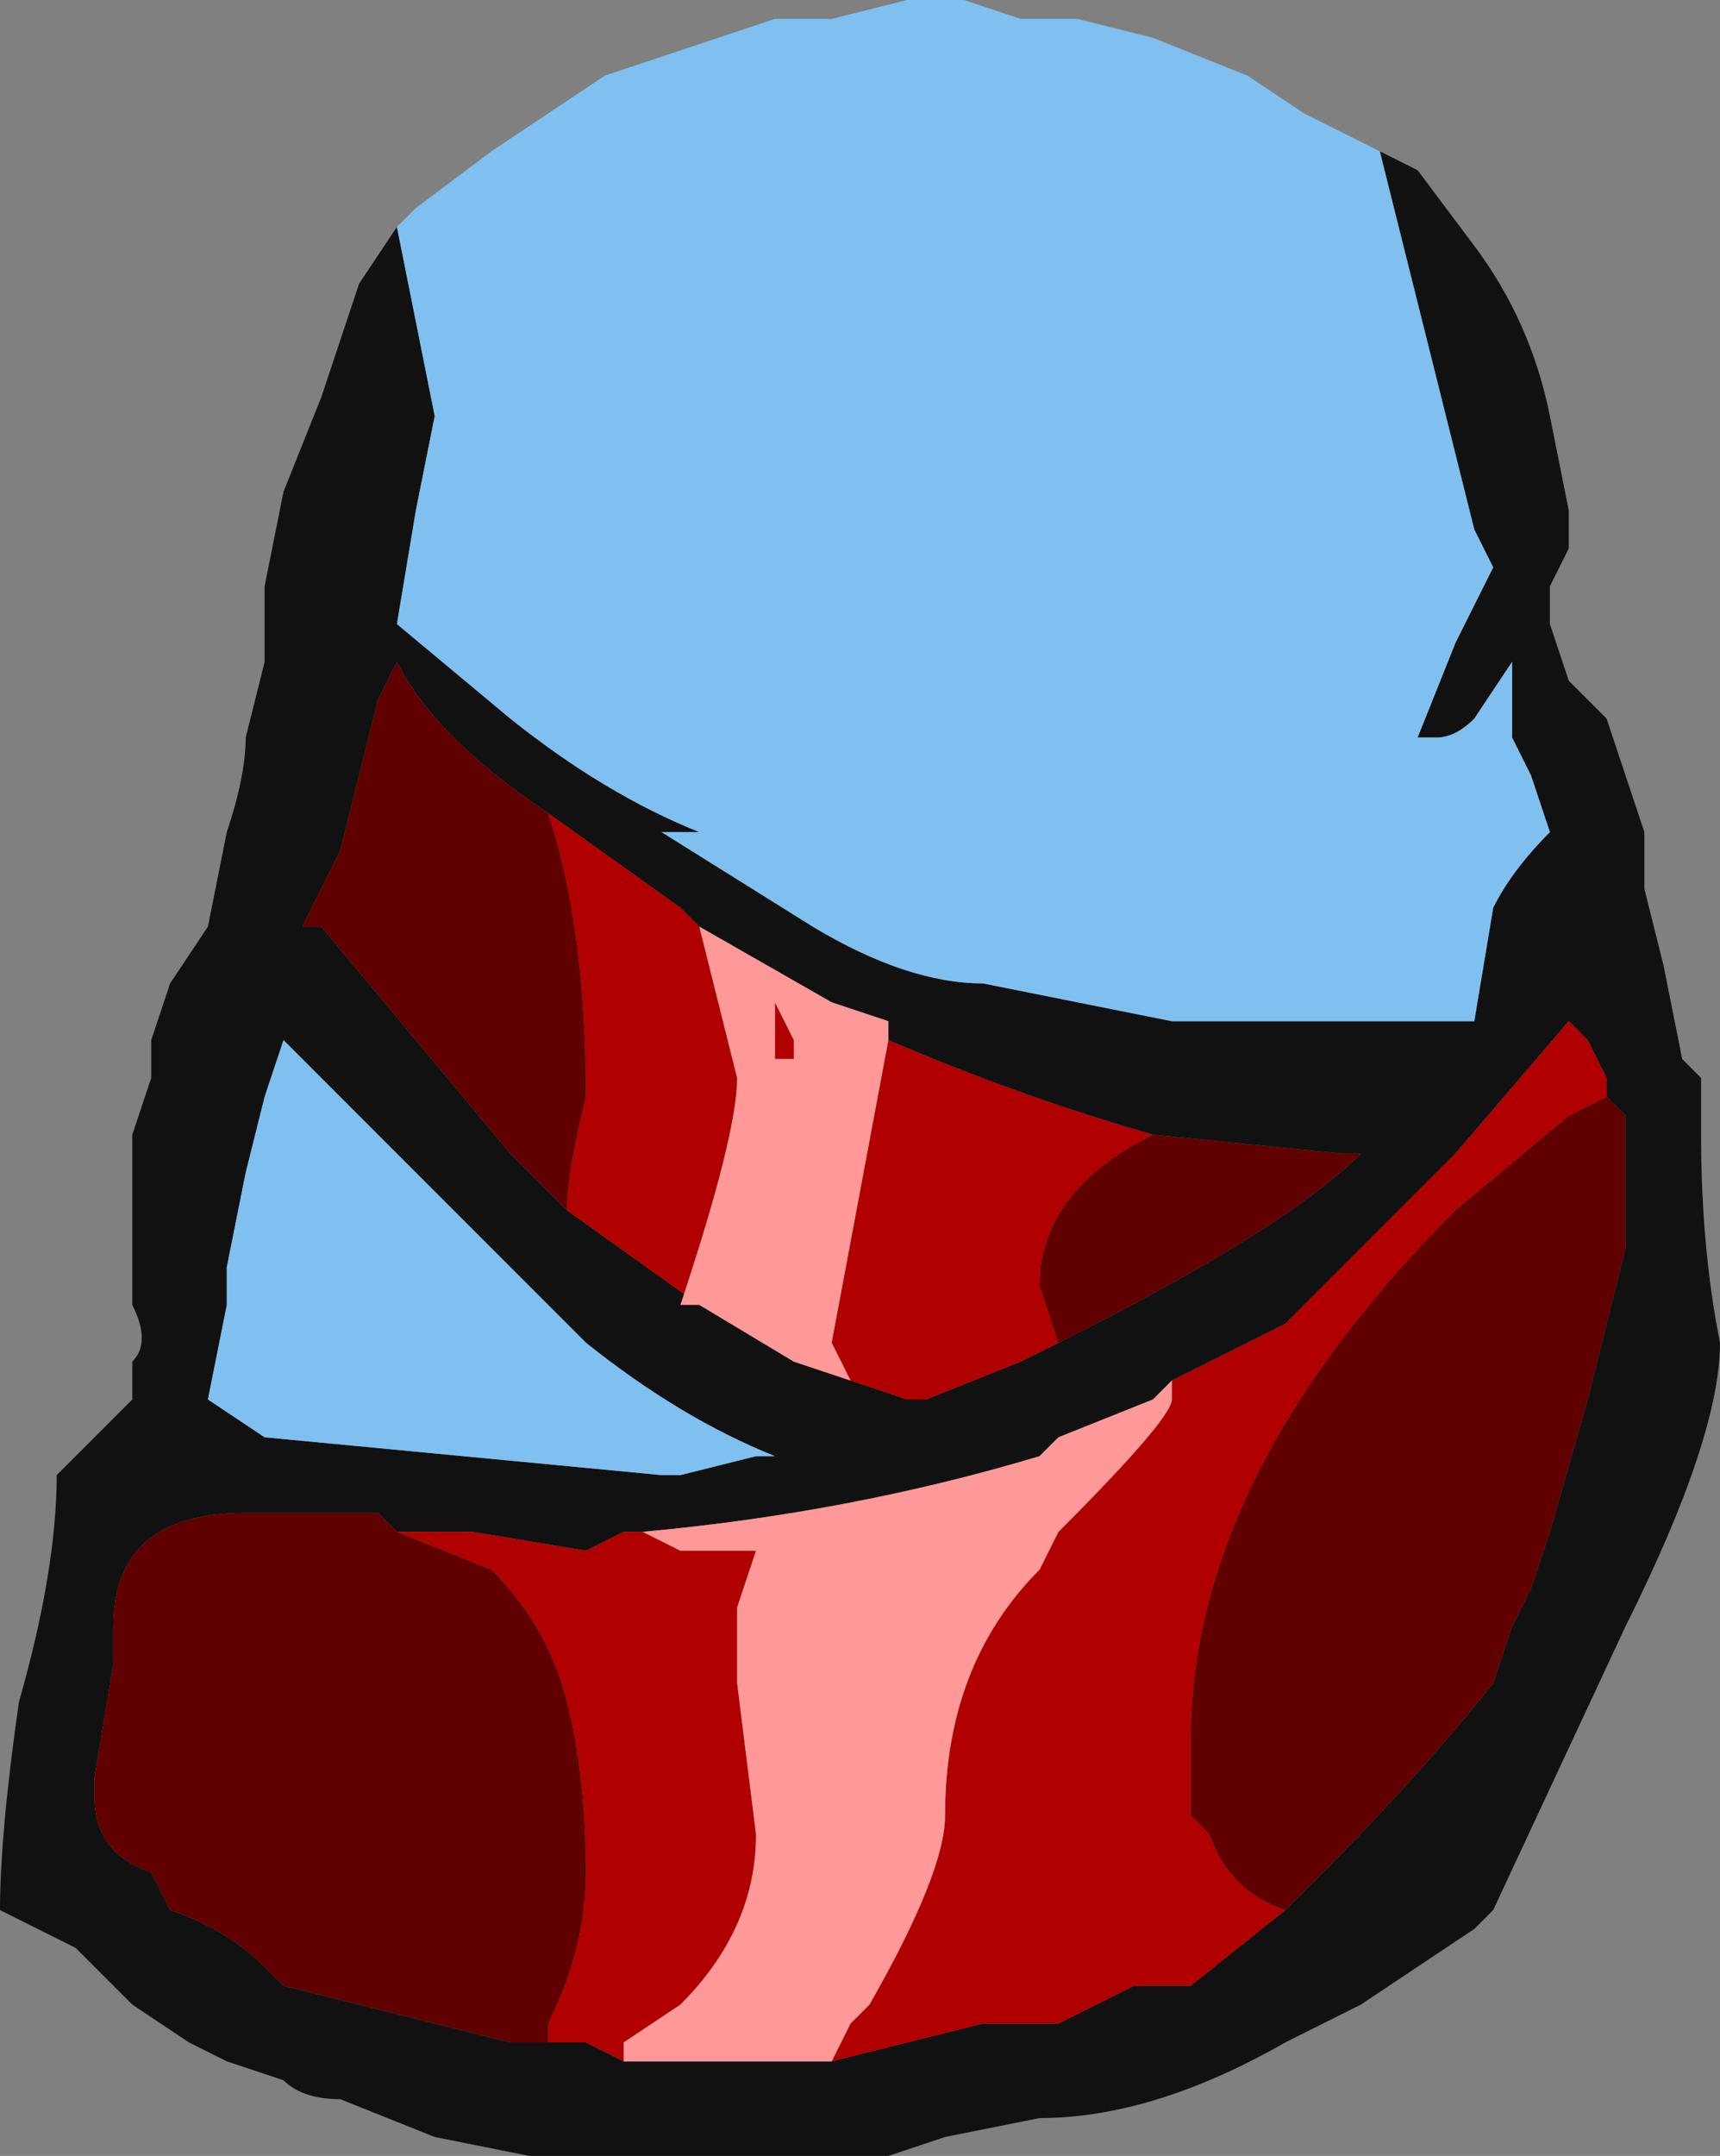 <?xml version="1.0" encoding="UTF-8" standalone="no"?>
<svg xmlns:ffdec="https://www.free-decompiler.com/flash" xmlns:xlink="http://www.w3.org/1999/xlink" ffdec:objectType="frame" height="39.9px" width="31.85px" xmlns="http://www.w3.org/2000/svg">
  <rect width="100%" height="100%" fill="#808080" stroke="none"/>
  <g transform="matrix(1.0, 0.0, 0.0, 1.0, 16.45, 19.95)">
    <use ffdec:characterId="2422" height="5.7" transform="matrix(7.0, 0.0, 0.0, 7.0, -16.45, -19.95)" width="4.55" xlink:href="#shape0"/>
  </g>
  <defs>
    <g id="shape0" transform="matrix(1.0, 0.0, 0.0, 1.0, 2.35, 2.85)">
      <path d="M1.3 -2.45 L1.4 -2.4 1.55 -2.2 Q1.7 -2.0 1.75 -1.75 L1.8 -1.5 1.8 -1.4 1.75 -1.3 1.75 -1.2 1.8 -1.05 1.9 -0.95 2.0 -0.65 2.0 -0.5 2.05 -0.3 2.1 -0.05 2.15 0.0 2.15 0.1 2.15 0.15 Q2.15 0.45 2.2 0.7 2.2 0.95 1.95 1.45 L1.6 2.2 1.55 2.25 1.25 2.45 1.05 2.55 Q0.7 2.75 0.4 2.75 L0.15 2.8 0.0 2.85 -0.95 2.85 -1.2 2.8 -1.45 2.7 Q-1.55 2.7 -1.6 2.65 L-1.75 2.6 -1.85 2.55 -2.0 2.45 -2.15 2.3 -2.35 2.2 Q-2.35 2.0 -2.3 1.65 -2.2 1.3 -2.2 1.05 L-2.0 0.85 -2.0 0.75 Q-1.95 0.7 -2.0 0.6 L-2.0 0.15 -1.95 0.0 -1.95 -0.1 -1.9 -0.25 -1.8 -0.4 -1.75 -0.65 Q-1.7 -0.8 -1.7 -0.9 L-1.65 -1.1 -1.65 -1.3 -1.6 -1.55 -1.5 -1.8 -1.4 -2.1 -1.3 -2.25 -1.2 -1.75 -1.25 -1.5 -1.3 -1.2 -1.0 -0.95 Q-0.75 -0.75 -0.5 -0.65 L-0.6 -0.65 -0.2 -0.4 Q0.05 -0.25 0.25 -0.25 L0.75 -0.15 1.55 -0.15 1.6 -0.45 Q1.65 -0.55 1.75 -0.65 L1.7 -0.8 1.65 -0.9 1.65 -1.1 1.55 -0.95 Q1.5 -0.9 1.45 -0.9 L1.4 -0.9 1.5 -1.15 1.6 -1.35 1.55 -1.45 1.3 -2.45 M0.0 -0.1 L0.0 -0.15 -0.15 -0.2 -0.5 -0.4 -0.55 -0.45 -0.9 -0.7 Q-1.2 -0.9 -1.3 -1.1 L-1.35 -1.0 -1.45 -0.6 -1.55 -0.4 -1.5 -0.4 -1.0 0.2 -0.9 0.3 -0.85 0.35 -0.5 0.6 -0.25 0.75 -0.1 0.8 0.05 0.85 0.1 0.85 0.35 0.75 0.45 0.7 Q1.05 0.4 1.25 0.2 L1.2 0.2 0.7 0.15 Q0.35 0.05 0.0 -0.1 M1.9 0.05 L1.9 0.0 1.85 -0.1 1.8 -0.15 1.5 0.2 1.05 0.65 0.75 0.8 0.7 0.85 0.45 0.95 0.4 1.0 Q-0.1 1.15 -0.65 1.2 L-0.7 1.2 -0.8 1.25 -1.1 1.2 -1.3 1.2 -1.35 1.15 -1.7 1.15 Q-2.05 1.15 -2.05 1.45 L-2.05 1.55 -2.1 1.85 -2.1 1.9 Q-2.1 2.05 -1.95 2.1 L-1.9 2.2 Q-1.75 2.25 -1.65 2.35 L-1.6 2.4 -1.0 2.55 -0.9 2.55 -0.8 2.55 -0.7 2.6 -0.15 2.6 0.25 2.5 0.45 2.5 0.65 2.4 0.8 2.4 1.05 2.2 1.15 2.1 Q1.4 1.85 1.6 1.6 L1.65 1.45 1.7 1.35 1.75 1.2 1.85 0.85 1.95 0.45 1.95 0.1 1.9 0.05 M-1.2 0.3 L-1.6 -0.1 -1.65 0.05 -1.7 0.25 -1.75 0.5 -1.75 0.6 -1.8 0.85 -1.65 0.95 -0.6 1.05 -0.55 1.05 -0.35 1.0 -0.3 1.0 Q-0.55 0.9 -0.8 0.7 L-1.2 0.3" fill="#111111" fill-rule="evenodd" stroke="none"/>
      <path d="M-0.1 0.8 L-0.15 0.7 0.0 -0.1 Q0.35 0.05 0.7 0.15 0.4 0.3 0.4 0.55 L0.45 0.7 0.35 0.75 0.1 0.85 0.05 0.85 -0.1 0.8 M-0.5 -0.4 L-0.4 0.0 Q-0.4 0.15 -0.55 0.6 L-0.5 0.6 -0.85 0.35 Q-0.85 0.25 -0.8 0.05 -0.8 -0.4 -0.9 -0.7 L-0.55 -0.45 -0.5 -0.4 M0.75 0.8 L1.05 0.65 1.5 0.2 1.8 -0.15 1.85 -0.1 1.9 0.0 1.9 0.05 1.8 0.1 1.5 0.35 Q0.8 1.05 0.8 1.75 L0.8 1.95 0.85 2.0 Q0.9 2.15 1.05 2.2 L0.8 2.4 0.65 2.4 0.45 2.5 0.25 2.5 -0.15 2.6 -0.1 2.5 -0.05 2.45 Q0.15 2.1 0.15 1.95 0.15 1.55 0.4 1.3 L0.45 1.2 Q0.75 0.9 0.75 0.85 L0.75 0.8 M-0.9 0.3 L-0.85 0.35 -0.9 0.3 M-0.25 -0.1 L-0.25 -0.05 -0.3 -0.05 -0.3 -0.2 -0.25 -0.1 M-0.9 2.55 L-0.9 2.5 Q-0.8 2.3 -0.8 2.1 -0.8 1.85 -0.85 1.65 -0.9 1.45 -1.05 1.3 L-1.3 1.2 -1.1 1.2 -0.8 1.25 -0.7 1.2 -0.65 1.2 -0.55 1.25 -0.35 1.25 -0.4 1.4 -0.4 1.6 -0.35 2.0 Q-0.35 2.25 -0.55 2.45 L-0.7 2.55 -0.7 2.6 -0.8 2.55 -0.9 2.55" fill="#b00000" fill-rule="evenodd" stroke="none"/>
      <path d="M-1.3 -2.25 L-1.25 -2.3 -1.05 -2.45 -0.75 -2.65 -0.3 -2.8 -0.15 -2.8 0.05 -2.85 0.2 -2.85 0.35 -2.8 0.5 -2.8 0.7 -2.75 0.95 -2.65 1.1 -2.55 1.3 -2.45 1.55 -1.45 1.6 -1.35 1.5 -1.15 1.4 -0.9 1.45 -0.9 Q1.5 -0.9 1.55 -0.95 L1.65 -1.1 1.65 -0.9 1.7 -0.8 1.75 -0.65 Q1.65 -0.55 1.6 -0.45 L1.55 -0.15 0.75 -0.15 0.25 -0.25 Q0.05 -0.25 -0.2 -0.4 L-0.6 -0.65 -0.5 -0.65 Q-0.75 -0.75 -1.0 -0.95 L-1.3 -1.2 -1.25 -1.5 -1.2 -1.75 -1.3 -2.25 M-1.2 0.3 L-0.8 0.7 Q-0.55 0.9 -0.3 1.0 L-0.35 1.0 -0.55 1.05 -0.6 1.05 -1.65 0.95 -1.8 0.85 -1.75 0.6 -1.75 0.5 -1.7 0.25 -1.65 0.05 -1.6 -0.1 -1.2 0.3" fill="#80c0f0" fill-rule="evenodd" stroke="none"/>
      <path d="M2.15 0.1 L2.15 0.15 2.15 0.1" fill="#ffffff" fill-rule="evenodd" stroke="none"/>
      <path d="M0.45 0.7 L0.4 0.55 Q0.4 0.3 0.7 0.15 L1.2 0.2 1.25 0.2 Q1.05 0.4 0.45 0.7 M1.05 2.2 Q0.9 2.15 0.85 2.0 L0.8 1.95 0.8 1.75 Q0.8 1.05 1.5 0.35 L1.8 0.1 1.9 0.05 1.95 0.1 1.95 0.45 1.85 0.85 1.75 1.2 1.7 1.35 1.65 1.45 1.6 1.6 Q1.4 1.85 1.15 2.1 L1.05 2.2 M-0.9 0.3 L-1.0 0.2 -1.5 -0.4 -1.55 -0.4 -1.45 -0.6 -1.35 -1.0 -1.3 -1.1 Q-1.2 -0.9 -0.9 -0.7 -0.8 -0.4 -0.8 0.05 -0.85 0.25 -0.85 0.35 L-0.9 0.3 M-1.3 1.2 L-1.05 1.3 Q-0.9 1.45 -0.85 1.65 -0.8 1.85 -0.8 2.1 -0.8 2.3 -0.9 2.5 L-0.9 2.55 -1.0 2.55 -1.6 2.4 -1.65 2.35 Q-1.75 2.25 -1.9 2.2 L-1.95 2.1 Q-2.1 2.05 -2.1 1.9 L-2.1 1.85 -2.05 1.55 -2.05 1.45 Q-2.05 1.15 -1.7 1.15 L-1.35 1.15 -1.3 1.2" fill="#600000" fill-rule="evenodd" stroke="none"/>
      <path d="M0.0 -0.1 L-0.15 0.7 -0.1 0.8 -0.25 0.75 -0.5 0.6 -0.55 0.6 Q-0.4 0.15 -0.4 0.0 L-0.5 -0.4 -0.15 -0.2 0.0 -0.15 0.0 -0.1 M0.75 0.8 L0.75 0.85 Q0.75 0.9 0.45 1.2 L0.4 1.3 Q0.15 1.55 0.15 1.95 0.15 2.1 -0.05 2.45 L-0.1 2.5 -0.15 2.6 -0.7 2.6 -0.7 2.55 -0.55 2.45 Q-0.35 2.25 -0.35 2.0 L-0.4 1.6 -0.4 1.4 -0.35 1.25 -0.55 1.25 -0.65 1.2 Q-0.1 1.15 0.4 1.0 L0.45 0.95 0.7 0.85 0.75 0.8 M-0.25 -0.1 L-0.3 -0.2 -0.3 -0.05 -0.25 -0.05 -0.25 -0.1" fill="#ff9999" fill-rule="evenodd" stroke="none"/>
    </g>
  </defs>
</svg>
